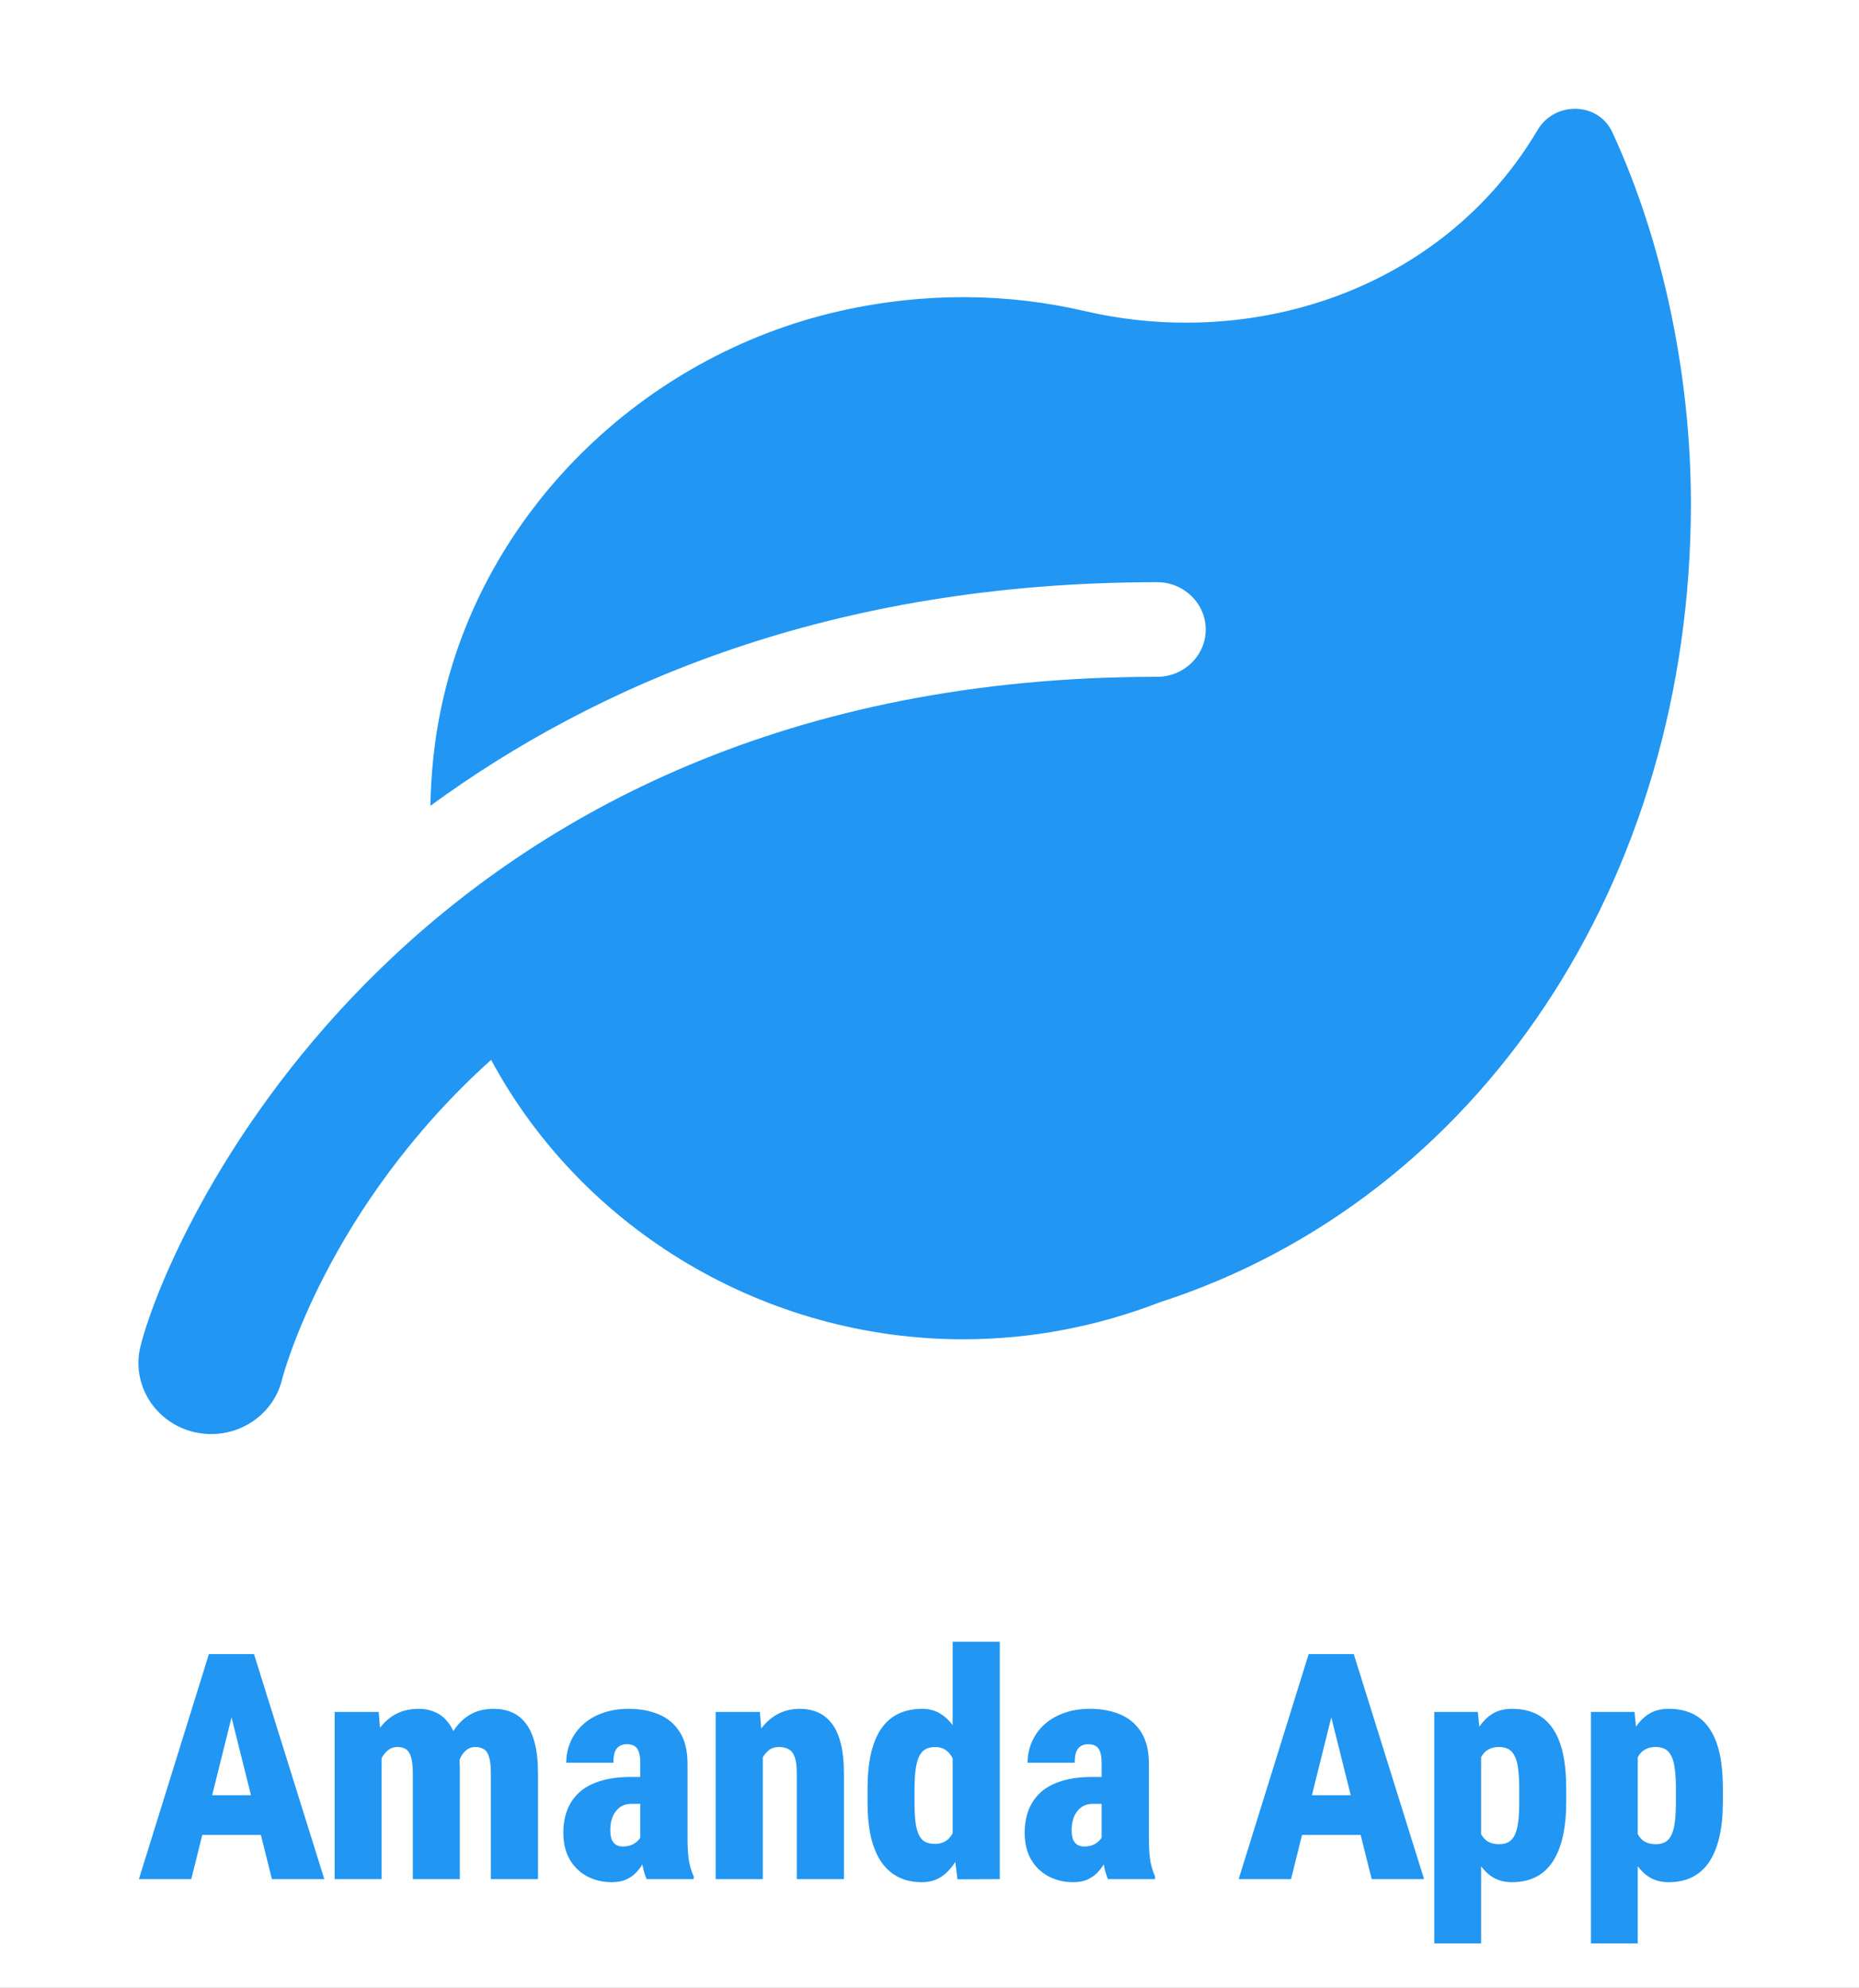 <svg width="188" height="201" viewBox="0 0 188 201" fill="none" xmlns="http://www.w3.org/2000/svg">
<rect x="0" y="0" width="188" height="201" fill="#333333" stroke="none"/>
<g clip-path="url(#clip0_2_8)">
<rect width="188" height="201" fill="white"/>
<path d="M23.906 171.672L19.344 190H14.047L21.125 167.25H24.422L23.906 171.672ZM27.5 190L22.922 171.672L22.328 167.25H25.688L32.797 190H27.5ZM27.672 181.516V185.531H17.594V181.516H27.672ZM38.594 176.641V190H33.844V173.094H38.297L38.594 176.641ZM37.984 180.969L36.797 181C36.776 179.812 36.88 178.719 37.109 177.719C37.339 176.719 37.682 175.849 38.141 175.109C38.609 174.37 39.193 173.797 39.891 173.391C40.589 172.984 41.406 172.781 42.344 172.781C42.948 172.781 43.505 172.896 44.016 173.125C44.526 173.344 44.964 173.693 45.328 174.172C45.703 174.641 45.99 175.255 46.188 176.016C46.396 176.766 46.5 177.667 46.5 178.719V190H41.75V179.328C41.75 178.589 41.688 178.031 41.562 177.656C41.448 177.271 41.276 177.005 41.047 176.859C40.818 176.714 40.526 176.641 40.172 176.641C39.828 176.641 39.516 176.75 39.234 176.969C38.953 177.188 38.719 177.495 38.531 177.891C38.344 178.276 38.203 178.734 38.109 179.266C38.016 179.786 37.974 180.354 37.984 180.969ZM46 180.75L44.516 180.875C44.495 179.719 44.589 178.651 44.797 177.672C45.016 176.693 45.349 175.839 45.797 175.109C46.255 174.37 46.823 173.797 47.5 173.391C48.188 172.984 48.995 172.781 49.922 172.781C50.589 172.781 51.193 172.896 51.734 173.125C52.286 173.354 52.76 173.724 53.156 174.234C53.552 174.734 53.859 175.401 54.078 176.234C54.297 177.068 54.406 178.089 54.406 179.297V190H49.641V179.297C49.641 178.568 49.578 178.016 49.453 177.641C49.339 177.255 49.161 176.995 48.922 176.859C48.693 176.714 48.417 176.641 48.094 176.641C47.729 176.641 47.417 176.745 47.156 176.953C46.906 177.161 46.693 177.453 46.516 177.828C46.339 178.203 46.208 178.641 46.125 179.141C46.042 179.63 46 180.167 46 180.75ZM64.75 185.922V178.312C64.75 177.812 64.703 177.427 64.609 177.156C64.516 176.875 64.37 176.672 64.172 176.547C63.974 176.422 63.714 176.359 63.391 176.359C63.078 176.359 62.818 176.432 62.609 176.578C62.401 176.714 62.25 176.922 62.156 177.203C62.073 177.474 62.031 177.818 62.031 178.234H57.266C57.266 177.474 57.411 176.766 57.703 176.109C57.995 175.443 58.417 174.859 58.969 174.359C59.521 173.859 60.182 173.474 60.953 173.203C61.734 172.922 62.609 172.781 63.578 172.781C64.713 172.781 65.729 172.969 66.625 173.344C67.521 173.719 68.229 174.318 68.75 175.141C69.271 175.953 69.531 177.026 69.531 178.359V185.812C69.531 186.844 69.583 187.651 69.688 188.234C69.802 188.807 69.958 189.307 70.156 189.734V190H65.391C65.172 189.5 65.01 188.885 64.906 188.156C64.802 187.427 64.75 186.682 64.75 185.922ZM65.312 179.672L65.328 182.391H63.859C63.484 182.391 63.161 182.464 62.891 182.609C62.63 182.755 62.411 182.953 62.234 183.203C62.057 183.443 61.927 183.719 61.844 184.031C61.76 184.344 61.719 184.672 61.719 185.016C61.719 185.443 61.771 185.781 61.875 186.031C61.99 186.271 62.141 186.443 62.328 186.547C62.516 186.651 62.734 186.703 62.984 186.703C63.422 186.703 63.792 186.615 64.094 186.438C64.406 186.25 64.635 186.026 64.781 185.766C64.927 185.505 64.969 185.276 64.906 185.078L65.703 186.953C65.547 187.339 65.37 187.729 65.172 188.125C64.984 188.51 64.745 188.87 64.453 189.203C64.172 189.536 63.823 189.802 63.406 190C62.99 190.208 62.479 190.312 61.875 190.312C60.979 190.312 60.156 190.12 59.406 189.734C58.667 189.349 58.073 188.781 57.625 188.031C57.188 187.281 56.969 186.37 56.969 185.297C56.969 184.474 57.099 183.719 57.359 183.031C57.62 182.344 58.021 181.75 58.562 181.25C59.104 180.75 59.807 180.365 60.672 180.094C61.547 179.812 62.594 179.672 63.812 179.672H65.312ZM77.141 176.703V190H72.375V173.094H76.844L77.141 176.703ZM76.516 180.969L75.359 181C75.338 179.719 75.453 178.573 75.703 177.562C75.963 176.552 76.338 175.693 76.828 174.984C77.328 174.266 77.917 173.719 78.594 173.344C79.281 172.969 80.047 172.781 80.891 172.781C81.537 172.781 82.13 172.896 82.672 173.125C83.224 173.354 83.698 173.724 84.094 174.234C84.49 174.734 84.797 175.401 85.016 176.234C85.234 177.068 85.344 178.094 85.344 179.312V190H80.578V179.281C80.578 178.583 80.51 178.047 80.375 177.672C80.24 177.286 80.037 177.021 79.766 176.875C79.505 176.719 79.167 176.641 78.75 176.641C78.365 176.641 78.026 176.755 77.734 176.984C77.453 177.203 77.219 177.505 77.031 177.891C76.844 178.276 76.708 178.734 76.625 179.266C76.552 179.786 76.516 180.354 76.516 180.969ZM96.344 186.203V166H101.109V190L96.828 190.016L96.344 186.203ZM87.734 182.25V180.922C87.734 179.536 87.849 178.333 88.078 177.312C88.318 176.292 88.667 175.448 89.125 174.781C89.594 174.104 90.172 173.604 90.859 173.281C91.557 172.948 92.354 172.781 93.25 172.781C94.042 172.781 94.724 172.99 95.297 173.406C95.88 173.812 96.375 174.385 96.781 175.125C97.188 175.865 97.516 176.734 97.766 177.734C98.026 178.734 98.213 179.818 98.328 180.984V182.344C98.193 183.438 98 184.469 97.75 185.438C97.5 186.396 97.172 187.245 96.766 187.984C96.359 188.714 95.865 189.286 95.281 189.703C94.698 190.109 94.016 190.312 93.234 190.312C92.338 190.312 91.547 190.141 90.859 189.797C90.172 189.453 89.594 188.943 89.125 188.266C88.667 187.589 88.318 186.75 88.078 185.75C87.849 184.74 87.734 183.573 87.734 182.25ZM92.484 180.922V182.25C92.484 183.01 92.516 183.656 92.578 184.188C92.641 184.719 92.75 185.151 92.906 185.484C93.062 185.818 93.271 186.062 93.531 186.219C93.802 186.365 94.141 186.438 94.547 186.438C95.078 186.438 95.51 186.292 95.844 186C96.188 185.698 96.438 185.281 96.594 184.75C96.75 184.219 96.823 183.594 96.812 182.875V180.438C96.823 179.833 96.776 179.297 96.672 178.828C96.578 178.349 96.438 177.948 96.25 177.625C96.062 177.302 95.828 177.057 95.547 176.891C95.266 176.724 94.938 176.641 94.562 176.641C94.177 176.641 93.849 176.719 93.578 176.875C93.307 177.031 93.094 177.281 92.938 177.625C92.781 177.958 92.667 178.396 92.594 178.938C92.521 179.479 92.484 180.141 92.484 180.922ZM111.406 185.922V178.312C111.406 177.812 111.359 177.427 111.266 177.156C111.172 176.875 111.026 176.672 110.828 176.547C110.63 176.422 110.37 176.359 110.047 176.359C109.734 176.359 109.474 176.432 109.266 176.578C109.057 176.714 108.906 176.922 108.812 177.203C108.729 177.474 108.688 177.818 108.688 178.234H103.922C103.922 177.474 104.068 176.766 104.359 176.109C104.651 175.443 105.073 174.859 105.625 174.359C106.177 173.859 106.839 173.474 107.609 173.203C108.391 172.922 109.266 172.781 110.234 172.781C111.37 172.781 112.385 172.969 113.281 173.344C114.177 173.719 114.885 174.318 115.406 175.141C115.927 175.953 116.188 177.026 116.188 178.359V185.812C116.188 186.844 116.24 187.651 116.344 188.234C116.458 188.807 116.615 189.307 116.812 189.734V190H112.047C111.828 189.5 111.667 188.885 111.562 188.156C111.458 187.427 111.406 186.682 111.406 185.922ZM111.969 179.672L111.984 182.391H110.516C110.141 182.391 109.818 182.464 109.547 182.609C109.286 182.755 109.068 182.953 108.891 183.203C108.714 183.443 108.583 183.719 108.5 184.031C108.417 184.344 108.375 184.672 108.375 185.016C108.375 185.443 108.427 185.781 108.531 186.031C108.646 186.271 108.797 186.443 108.984 186.547C109.172 186.651 109.391 186.703 109.641 186.703C110.078 186.703 110.448 186.615 110.75 186.438C111.062 186.25 111.292 186.026 111.438 185.766C111.583 185.505 111.625 185.276 111.562 185.078L112.359 186.953C112.203 187.339 112.026 187.729 111.828 188.125C111.641 188.51 111.401 188.87 111.109 189.203C110.828 189.536 110.479 189.802 110.062 190C109.646 190.208 109.135 190.312 108.531 190.312C107.635 190.312 106.812 190.12 106.062 189.734C105.323 189.349 104.729 188.781 104.281 188.031C103.844 187.281 103.625 186.37 103.625 185.297C103.625 184.474 103.755 183.719 104.016 183.031C104.276 182.344 104.677 181.75 105.219 181.25C105.76 180.75 106.464 180.365 107.328 180.094C108.203 179.812 109.25 179.672 110.469 179.672H111.969ZM135.125 171.672L130.562 190H125.266L132.344 167.25H135.641L135.125 171.672ZM138.719 190L134.141 171.672L133.547 167.25H136.906L144.016 190H138.719ZM138.891 181.516V185.531H128.812V181.516H138.891ZM149.781 176.344V196.5H145.047V173.094H149.453L149.781 176.344ZM158.391 180.859V182.188C158.391 183.51 158.276 184.677 158.047 185.688C157.818 186.698 157.474 187.552 157.016 188.25C156.557 188.938 155.984 189.453 155.297 189.797C154.609 190.141 153.812 190.312 152.906 190.312C152.073 190.312 151.365 190.104 150.781 189.688C150.198 189.271 149.708 188.698 149.312 187.969C148.927 187.229 148.615 186.38 148.375 185.422C148.146 184.453 147.964 183.427 147.828 182.344V180.906C147.964 179.75 148.141 178.677 148.359 177.688C148.589 176.698 148.901 175.839 149.297 175.109C149.693 174.37 150.182 173.797 150.766 173.391C151.349 172.984 152.057 172.781 152.891 172.781C153.807 172.781 154.609 172.943 155.297 173.266C155.984 173.589 156.557 174.083 157.016 174.75C157.474 175.406 157.818 176.24 158.047 177.25C158.276 178.26 158.391 179.464 158.391 180.859ZM153.641 182.188V180.859C153.641 180.078 153.604 179.417 153.531 178.875C153.469 178.333 153.354 177.901 153.188 177.578C153.031 177.245 152.823 177.005 152.562 176.859C152.302 176.714 151.974 176.641 151.578 176.641C151.172 176.641 150.823 176.724 150.531 176.891C150.24 177.047 150.005 177.281 149.828 177.594C149.651 177.906 149.521 178.297 149.438 178.766C149.365 179.224 149.333 179.76 149.344 180.375V182.891C149.333 183.589 149.391 184.208 149.516 184.75C149.651 185.281 149.885 185.703 150.219 186.016C150.552 186.318 151.016 186.469 151.609 186.469C152.005 186.469 152.333 186.391 152.594 186.234C152.865 186.068 153.073 185.812 153.219 185.469C153.375 185.115 153.484 184.667 153.547 184.125C153.609 183.583 153.641 182.938 153.641 182.188ZM165.625 176.344V196.5H160.891V173.094H165.297L165.625 176.344ZM174.234 180.859V182.188C174.234 183.51 174.12 184.677 173.891 185.688C173.661 186.698 173.318 187.552 172.859 188.25C172.401 188.938 171.828 189.453 171.141 189.797C170.453 190.141 169.656 190.312 168.75 190.312C167.917 190.312 167.208 190.104 166.625 189.688C166.042 189.271 165.552 188.698 165.156 187.969C164.771 187.229 164.458 186.38 164.219 185.422C163.99 184.453 163.807 183.427 163.672 182.344V180.906C163.807 179.75 163.984 178.677 164.203 177.688C164.432 176.698 164.745 175.839 165.141 175.109C165.536 174.37 166.026 173.797 166.609 173.391C167.193 172.984 167.901 172.781 168.734 172.781C169.651 172.781 170.453 172.943 171.141 173.266C171.828 173.589 172.401 174.083 172.859 174.75C173.318 175.406 173.661 176.24 173.891 177.25C174.12 178.26 174.234 179.464 174.234 180.859ZM169.484 182.188V180.859C169.484 180.078 169.448 179.417 169.375 178.875C169.312 178.333 169.198 177.901 169.031 177.578C168.875 177.245 168.667 177.005 168.406 176.859C168.146 176.714 167.818 176.641 167.422 176.641C167.016 176.641 166.667 176.724 166.375 176.891C166.083 177.047 165.849 177.281 165.672 177.594C165.495 177.906 165.365 178.297 165.281 178.766C165.208 179.224 165.177 179.76 165.188 180.375V182.891C165.177 183.589 165.234 184.208 165.359 184.75C165.495 185.281 165.729 185.703 166.062 186.016C166.396 186.318 166.859 186.469 167.453 186.469C167.849 186.469 168.177 186.391 168.438 186.234C168.708 186.068 168.917 185.812 169.062 185.469C169.219 185.115 169.328 184.667 169.391 184.125C169.453 183.583 169.484 182.938 169.484 182.188Z" fill="#2196F3"/>
<path d="M171 50.912C171 89.163 149.52 121.284 117.246 131.691C111.101 134.065 104.419 135.418 97.409 135.418C77.508 135.418 59.018 124.499 49.665 107.164C33.066 122.097 28.596 139.165 28.519 139.494C27.712 142.787 24.692 145 21.365 145C20.8 145 20.222 144.934 19.647 144.804C15.695 143.877 13.257 139.995 14.204 136.143C17.148 124.329 41.946 68.433 117.021 68.433C119.73 68.437 121.937 66.284 121.937 63.652C121.937 61.02 119.73 58.867 117.031 58.867C84.098 58.867 60.302 69.215 43.526 81.477C43.585 78.241 43.907 74.945 44.61 71.593C48.74 51.911 64.861 36.003 84.903 31.457C93.59 29.494 101.977 29.659 109.719 31.456C126.891 35.439 145.964 29.239 155.501 13.14C157.238 10.201 161.64 10.294 163.063 13.388C168.148 24.402 171 37.902 171 50.912Z" fill="#2196F3"/>
</g>
<defs>
<clipPath id="clip0_2_8">
<rect width="188" height="201" fill="white"/>
</clipPath>
</defs>
</svg>

